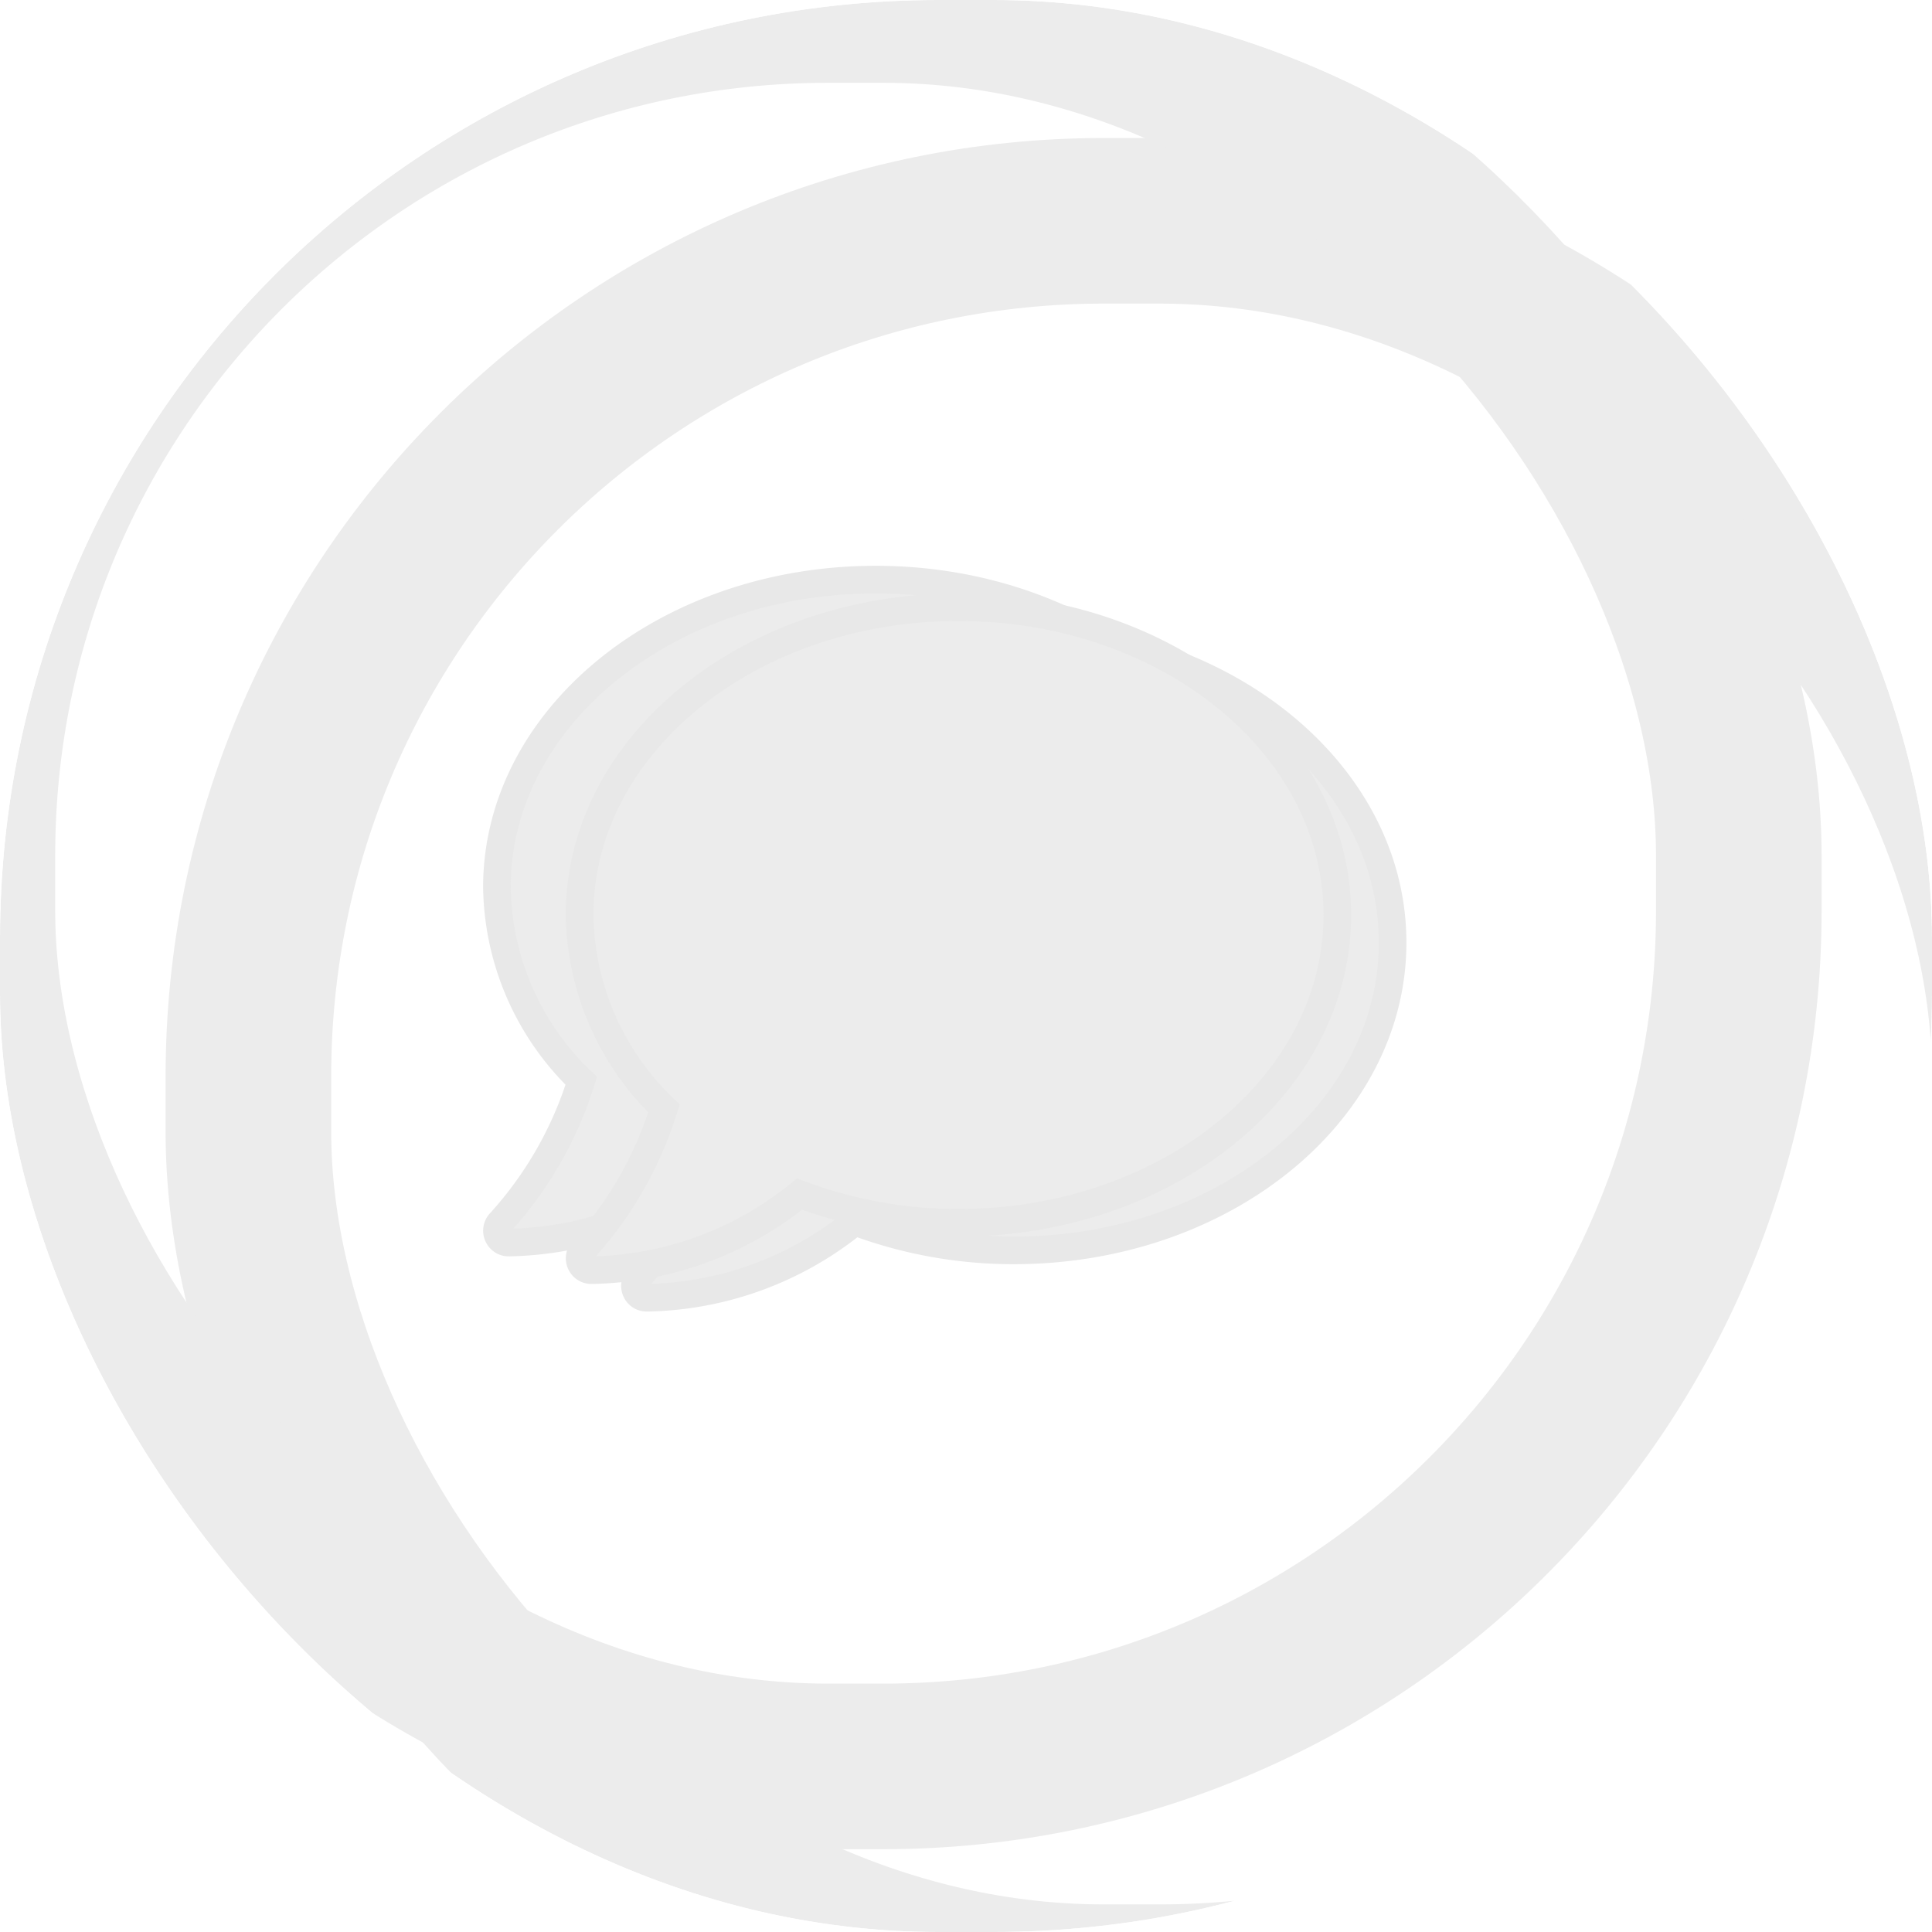 <svg xmlns="http://www.w3.org/2000/svg" xmlns:xlink="http://www.w3.org/1999/xlink" width="70" height="70" viewBox="0 0 70 70"><defs><style>.a,.e{fill:none;}.a{stroke:#ececec;stroke-width:6px;}.b{clip-path:url(#a);}.c{fill:#ececec;stroke:#e8e8e8;}.d{stroke:none;}.f{filter:url(#h);}.g{filter:url(#f);}.h{filter:url(#d);}.i{filter:url(#b);}</style><clipPath id="a"><rect class="a" width="70" height="70" rx="34" transform="translate(1425 277)"/></clipPath><filter id="b" x="-6" y="-7" width="94" height="94" filterUnits="userSpaceOnUse"><feOffset dx="6" dy="5" input="SourceAlpha"/><feGaussianBlur stdDeviation="4" result="c"/><feFlood flood-opacity="0.329"/><feComposite operator="in" in2="c"/><feComposite in="SourceGraphic"/></filter><filter id="d" x="-14.5" y="-13.5" width="91" height="91" filterUnits="userSpaceOnUse"><feOffset dx="-4" dy="-3" input="SourceAlpha"/><feGaussianBlur stdDeviation="3.5" result="e"/><feFlood flood-color="#fff"/><feComposite operator="in" in2="e"/><feComposite in="SourceGraphic"/></filter><filter id="f" x="16.488" y="16.5" width="40.464" height="37.021" filterUnits="userSpaceOnUse"><feOffset dx="2" dy="1" input="SourceAlpha"/><feGaussianBlur stdDeviation="2" result="g"/><feFlood flood-opacity="0.329"/><feComposite operator="in" in2="g"/><feComposite in="SourceGraphic"/></filter><filter id="h" x="12.988" y="16" width="37.464" height="34.021" filterUnits="userSpaceOnUse"><feOffset dx="-3" dy="-1" input="SourceAlpha"/><feGaussianBlur stdDeviation="1.5" result="i"/><feFlood flood-color="#fff"/><feComposite operator="in" in2="i"/><feComposite in="SourceGraphic"/></filter></defs><g transform="translate(-464 -736)"><g class="b" transform="translate(-961 459)"><g transform="translate(1425 277)"><g class="i" transform="matrix(1, 0, 0, 1, 0, 0)"><g class="a"><rect class="d" width="70" height="70" rx="34"/><rect class="e" x="3" y="3" width="64" height="64" rx="31"/></g></g><g class="h" transform="matrix(1, 0, 0, 1, 0, 0)"><g class="a"><rect class="d" width="70" height="70" rx="34"/><rect class="e" x="3" y="3" width="64" height="64" rx="31"/></g></g></g></g><g transform="translate(366.784 758)"><g class="g" transform="matrix(1, 0, 0, 1, 97.22, -22)"><path class="c" d="M13.726,2.25C6.145,2.25,0,7.242,0,13.4A9.9,9.9,0,0,0,3.056,20.41,13.64,13.64,0,0,1,.118,25.547a.426.426,0,0,0-.08.466.42.42,0,0,0,.391.257,12.262,12.262,0,0,0,7.539-2.756,16.352,16.352,0,0,0,5.759,1.04c7.582,0,13.726-4.992,13.726-11.152S21.308,2.25,13.726,2.25Z" transform="translate(21 19.75)"/></g><g class="f" transform="matrix(1, 0, 0, 1, 97.22, -22)"><path class="c" d="M13.726,2.25C6.145,2.25,0,7.242,0,13.4A9.9,9.9,0,0,0,3.056,20.41,13.64,13.64,0,0,1,.118,25.547a.426.426,0,0,0-.08.466.42.42,0,0,0,.391.257,12.262,12.262,0,0,0,7.539-2.756,16.352,16.352,0,0,0,5.759,1.04c7.582,0,13.726-4.992,13.726-11.152S21.308,2.25,13.726,2.25Z" transform="translate(21 19.75)"/></g><path class="c" d="M13.726,2.25C6.145,2.25,0,7.242,0,13.4A9.9,9.9,0,0,0,3.056,20.41,13.64,13.64,0,0,1,.118,25.547a.426.426,0,0,0-.08.466.42.42,0,0,0,.391.257,12.262,12.262,0,0,0,7.539-2.756,16.352,16.352,0,0,0,5.759,1.04c7.582,0,13.726-4.992,13.726-11.152S21.308,2.25,13.726,2.25Z" transform="translate(118.216 -2.25)"/></g></g></svg>